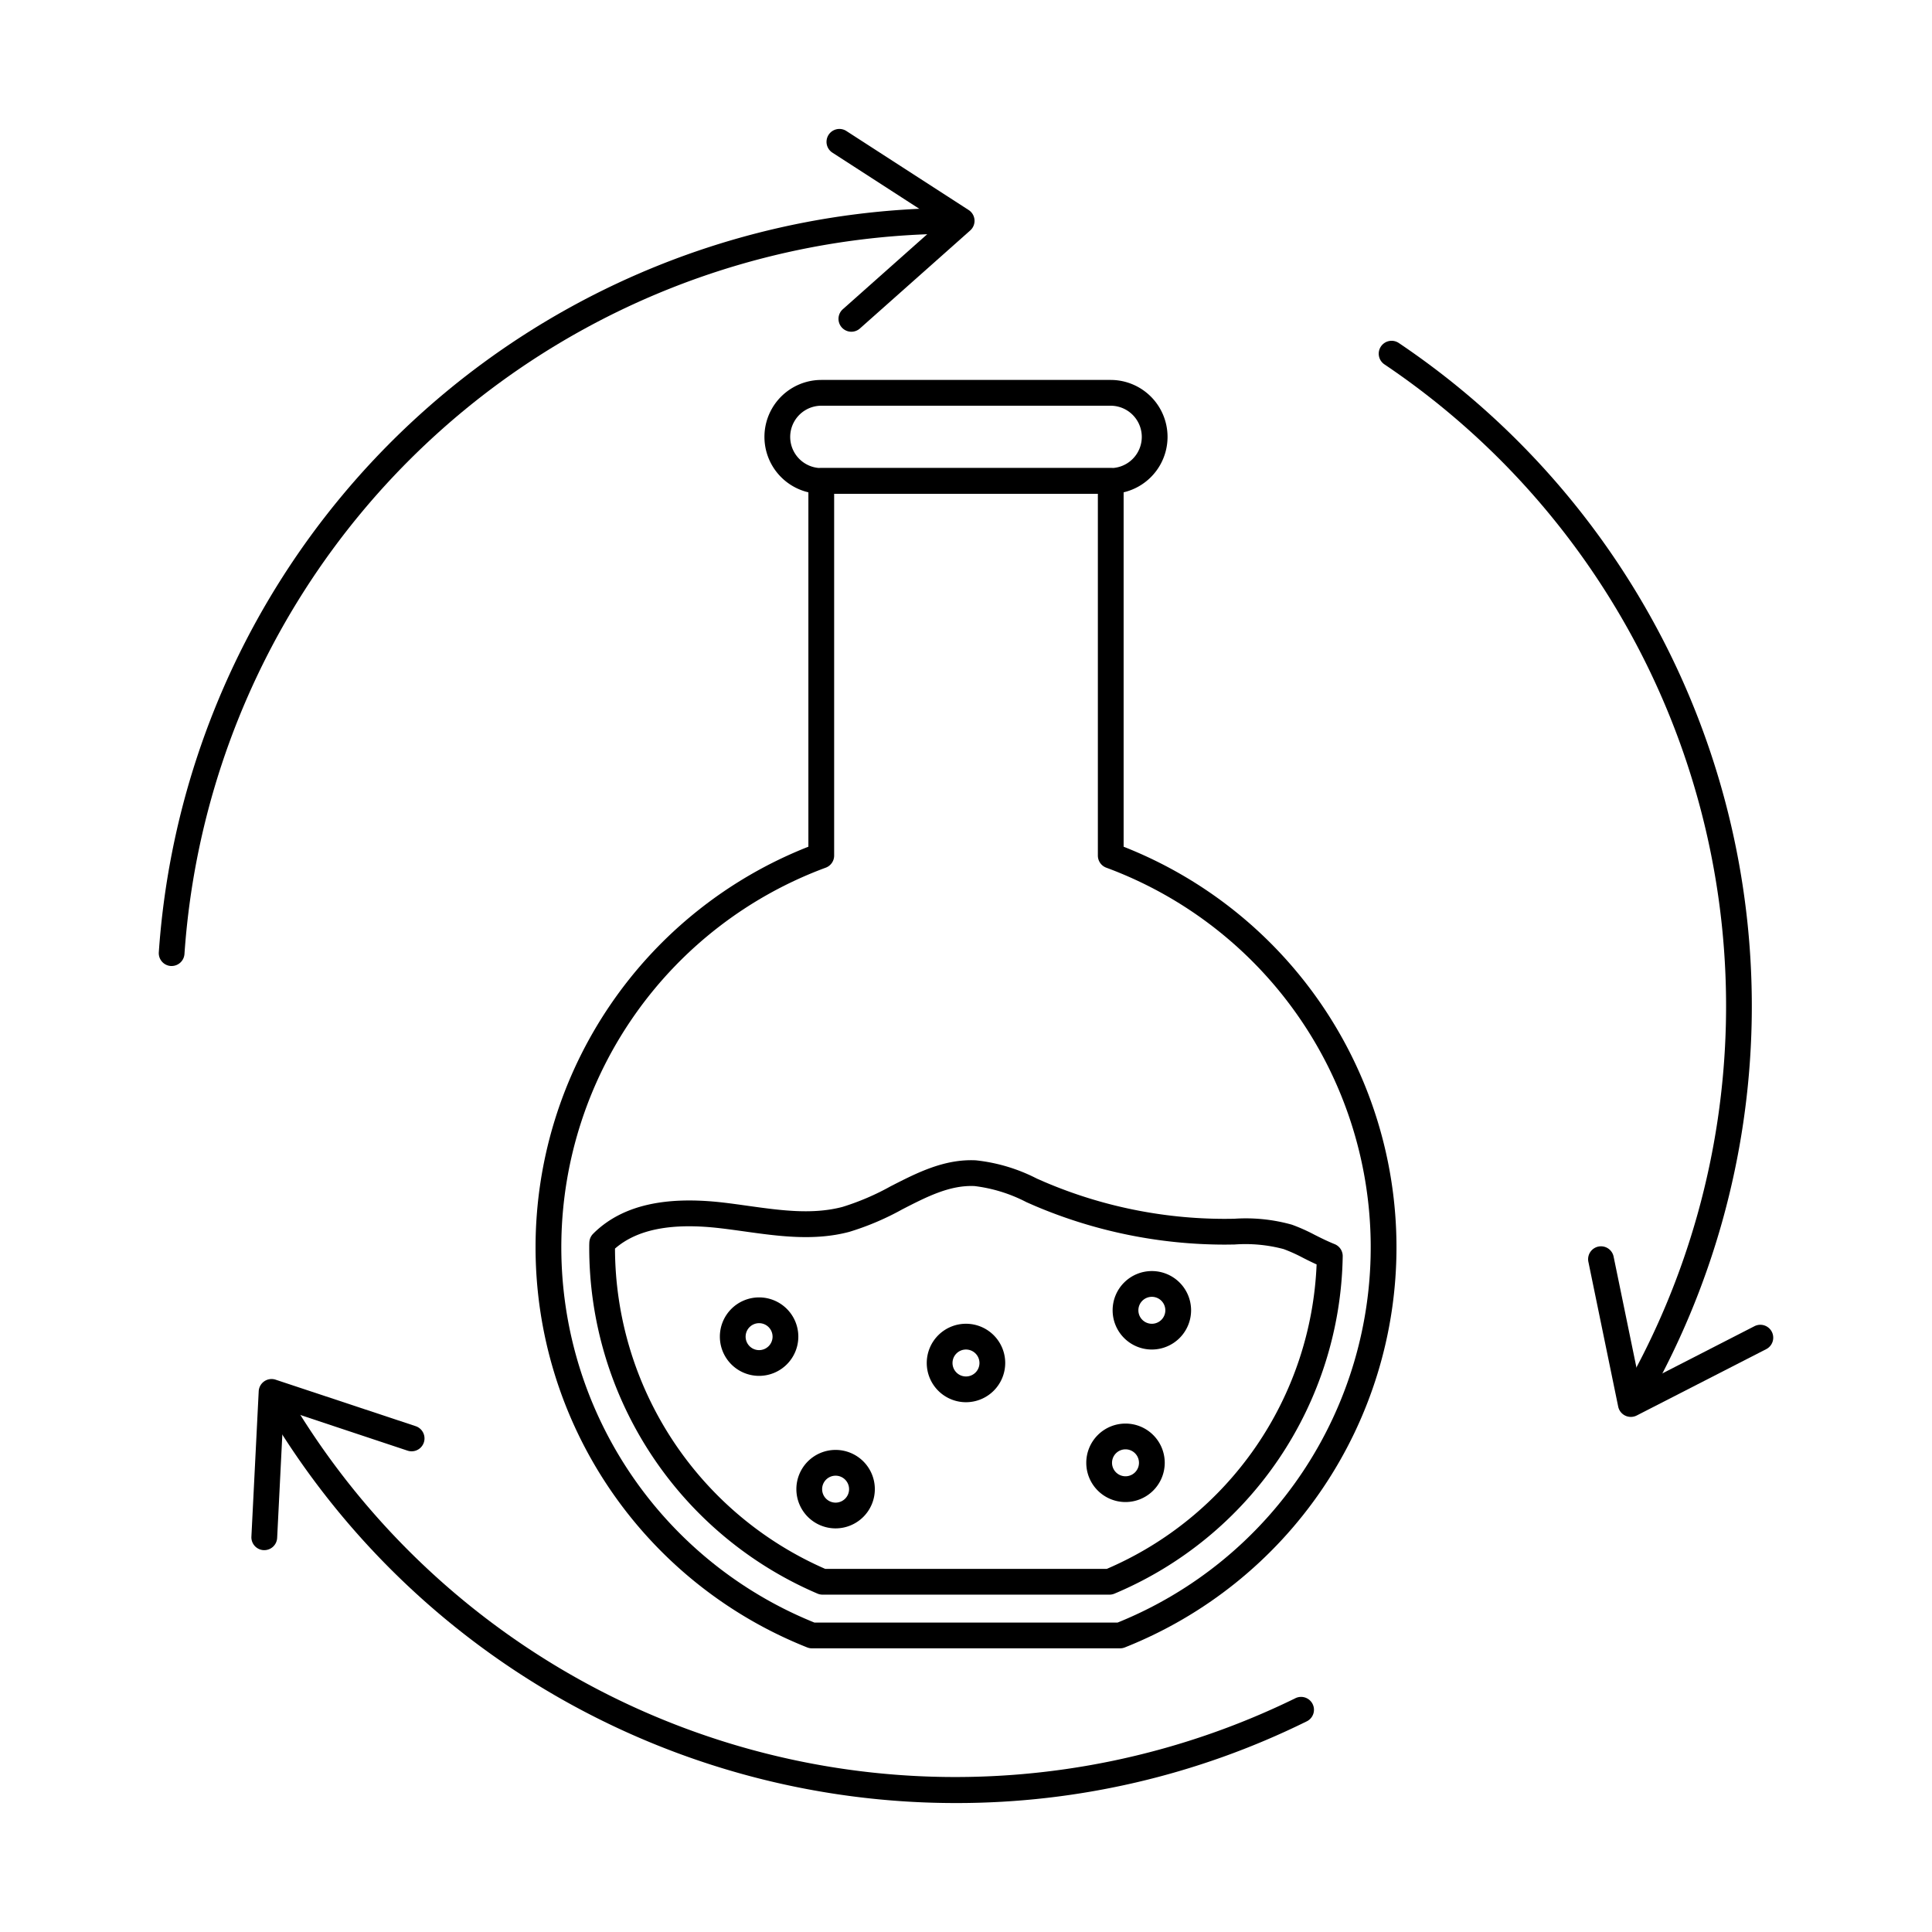 <svg id="Layer_1" height="512" viewBox="0 0 150 150" width="512" xmlns="http://www.w3.org/2000/svg" data-name="Layer 1"><path d="m86.964 127.976h-23.926a.993.993 0 0 1 -.369-.071 33.424 33.424 0 0 1 .094-62.166v-28.4a1 1 0 0 1 1-1h22.475a1 1 0 0 1 1 1v28.4a33.423 33.423 0 0 1 .095 62.166 1 1 0 0 1 -.369.071zm-23.733-2h23.539a31.423 31.423 0 0 0 -.879-58.61 1 1 0 0 1 -.653-.938v-28.091h-20.475v28.091a1 1 0 0 1 -.653.938 31.424 31.424 0 0 0 -.879 58.61z"/><path d="m86.227 38.34h-22.455a4.421 4.421 0 1 1 0-8.842h22.455a4.421 4.421 0 1 1 0 8.842zm-22.455-6.84a2.421 2.421 0 1 0 0 4.842h22.455a2.421 2.421 0 1 0 0-4.842z"/><path d="m86.138 123.808h-22.275a1.011 1.011 0 0 1 -.395-.081 29.215 29.215 0 0 1 -17.72-26.879c0-.142 0-.284.011-.426a1 1 0 0 1 .29-.631c.007-.008.119-.118.125-.125 2.176-2.075 5.443-2.825 9.977-2.3.633.074 1.269.163 1.9.252 2.589.362 5.037.7 7.367.084a19.562 19.562 0 0 0 3.733-1.6c2.049-1.049 4.166-2.133 6.61-2.015a13.485 13.485 0 0 1 4.739 1.418l.643.281a35.7 35.7 0 0 0 13.892 2.845h.115l.668-.007a13.24 13.24 0 0 1 4.48.459 13.776 13.776 0 0 1 1.76.783c.183.092.366.184.549.273.342.167.672.317 1.019.458a1 1 0 0 1 .622.95 28.923 28.923 0 0 1 -17.713 26.18 1 1 0 0 1 -.397.081zm-22.068-2h21.861a26.923 26.923 0 0 0 16.29-23.638c-.163-.074-.325-.151-.49-.231-.19-.092-.383-.189-.575-.287a12.279 12.279 0 0 0 -1.5-.675 11.55 11.55 0 0 0 -3.813-.354l-.687.008h-.121a37.748 37.748 0 0 1 -14.682-3.006l-.662-.29a11.832 11.832 0 0 0 -4.024-1.249c-1.916-.09-3.7.825-5.6 1.8a21.215 21.215 0 0 1 -4.128 1.755c-2.723.724-5.487.338-8.16-.036-.621-.086-1.242-.173-1.86-.245-3.765-.441-6.444.077-8.171 1.58a27.216 27.216 0 0 0 16.322 24.868z"/><path d="m64.876 118.663a3.046 3.046 0 1 1 3.046-3.045 3.049 3.049 0 0 1 -3.046 3.045zm0-4.091a1.046 1.046 0 1 0 1.046 1.046 1.046 1.046 0 0 0 -1.046-1.046z"/><path d="m75 108.868a3.046 3.046 0 1 1 3.045-3.046 3.049 3.049 0 0 1 -3.045 3.046zm0-4.091a1.046 1.046 0 1 0 1.045 1.045 1.047 1.047 0 0 0 -1.045-1.045z"/><path d="m87.384 116.618a3.046 3.046 0 1 1 3.046-3.046 3.049 3.049 0 0 1 -3.046 3.046zm0-4.092a1.046 1.046 0 1 0 1.046 1.046 1.046 1.046 0 0 0 -1.046-1.046z"/><path d="m89.43 104.777a3.046 3.046 0 1 1 3.046-3.046 3.05 3.05 0 0 1 -3.046 3.046zm0-4.092a1.046 1.046 0 1 0 1.046 1.046 1.047 1.047 0 0 0 -1.046-1.046z"/><path d="m58.936 106.822a3.046 3.046 0 1 1 3.046-3.045 3.049 3.049 0 0 1 -3.046 3.045zm0-4.091a1.046 1.046 0 1 0 1.046 1.046 1.047 1.047 0 0 0 -1.046-1.046z"/><path d="m13.329 75h-.068a1 1 0 0 1 -.931-1.064 62.05 62.05 0 0 1 61.792-57.791 1 1 0 0 1 0 2 60.045 60.045 0 0 0 -59.8 55.919 1 1 0 0 1 -.993.936z"/><path d="m66.1 25.756a1 1 0 0 1 -.664-1.747l7.579-6.737-8.387-5.42a1 1 0 0 1 1.086-1.68l9.491 6.133a1 1 0 0 1 .122 1.588l-8.56 7.607a1 1 0 0 1 -.667.256z"/><path d="m74.263 139.988a62.077 62.077 0 0 1 -53.772-30.95 1 1 0 1 1 1.732-1 60.044 60.044 0 0 0 78.325 23.825 1 1 0 1 1 .882 1.794 61.355 61.355 0 0 1 -27.167 6.331z"/><path d="m20.519 120.353h-.051a1 1 0 0 1 -.949-1.049l.567-11.285a1 1 0 0 1 1.314-.9l10.873 3.609a1 1 0 0 1 -.631 1.9l-9.624-3.2-.5 9.973a1 1 0 0 1 -.999.952z"/><path d="m126.886 109.538a1 1 0 0 1 -.865-1.5 60.044 60.044 0 0 0 -18.528-79.744 1 1 0 1 1 1.111-1.663 62.052 62.052 0 0 1 19.15 82.407 1 1 0 0 1 -.868.5z"/><path d="m126.616 110.008a1 1 0 0 1 -.98-.8l-2.31-11.221a1 1 0 1 1 1.959-.4l2.045 9.933 8.886-4.554a1 1 0 0 1 .913 1.781l-10.057 5.153a1.008 1.008 0 0 1 -.456.108z"/></svg>